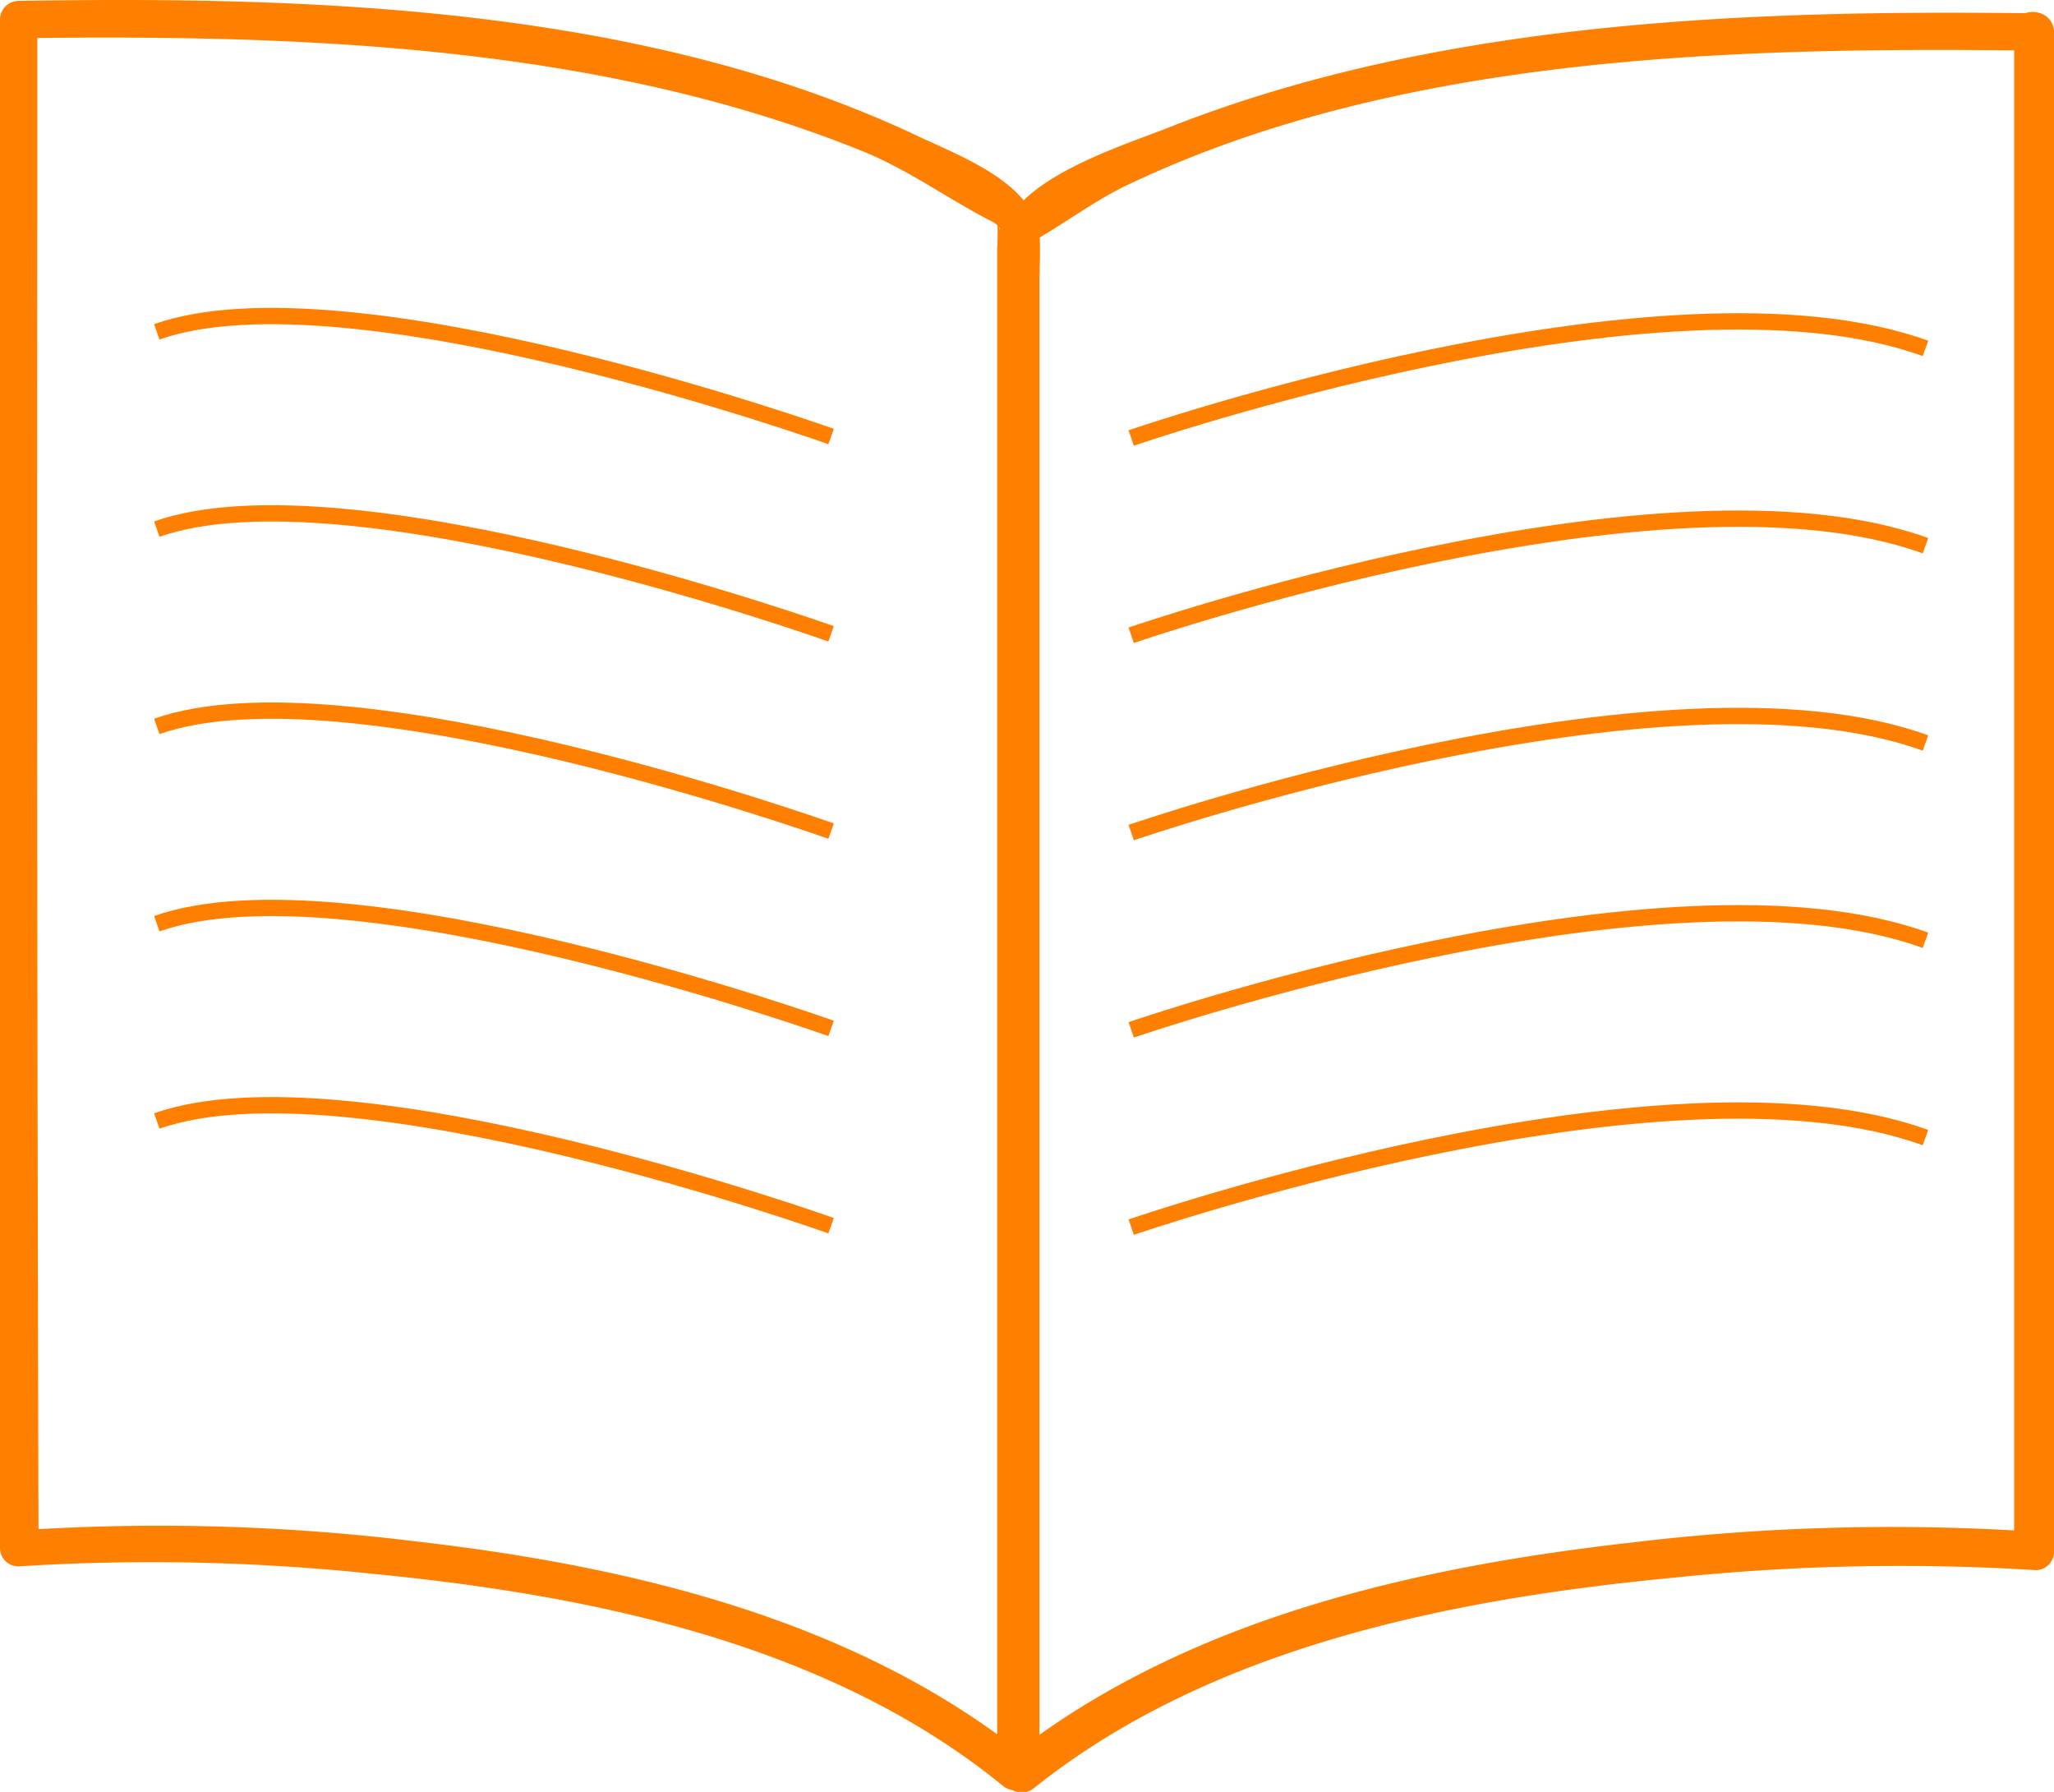<svg xmlns="http://www.w3.org/2000/svg" viewBox="0 0 125.965 109.885">
  <defs>
    <style>
      .cls-1 {
        fill: #ff8000;
      }

      .cls-2 {
        fill: none;
        stroke: #ff8000;
      }
    </style>
  </defs>
  <g id="buku" transform="translate(0)">
    <g id="Group_53" data-name="Group 53" transform="translate(61.254 0.733)">
      <g id="Group_52" data-name="Group 52">
        <path id="Path_26" data-name="Path 26" class="cls-1" d="M142.6,2.064V95.318l1.144-1.144a133.662,133.662,0,0,0-24.7.686c-13.42,1.525-27.45,4.728-38.2,13.267.686.305,1.3.534,1.982.839V17.543c0-.991.076-1.983,0-2.9-.076-.839-.762.61-.076.229,1.83-1.067,3.66-2.44,5.642-3.355,16.775-7.93,37.21-8.387,55.434-8.159a1.145,1.145,0,0,0,0-2.287c-17.537-.229-36.371.457-52.917,6.939-2.821,1.144-9.76,3.2-10.37,6.786-.458,2.821,0,6.1,0,9v85.247a1.2,1.2,0,0,0,1.982.839c10.9-8.692,25.7-11.59,39.269-12.886a133.91,133.91,0,0,1,22.112-.457,1.123,1.123,0,0,0,1.144-1.144V2.141C144.892.616,142.6.616,142.6,2.064Z" transform="translate(-80.333 -0.987)"/>
      </g>
    </g>
    <g id="Group_55" data-name="Group 55" transform="translate(0 0)">
      <g id="Group_54" data-name="Group 54" transform="translate(0 0)">
        <path id="Path_27" data-name="Path 27" class="cls-1" d="M0,1.226V94.937a1.123,1.123,0,0,0,1.144,1.144,129.344,129.344,0,0,1,21.731.458c13.344,1.3,27.907,4.27,38.582,12.962a1.184,1.184,0,0,0,1.982-.839V15.485c0-1.3.152-2.211-.686-3.2-1.449-1.754-4.27-2.9-6.252-3.812C39.726.464,19.367-.223,1.144.082a1.145,1.145,0,0,0,0,2.287c17.156-.229,35.609.381,51.774,6.939,2.821,1.144,5.185,2.9,7.854,4.27.839.381.534,1.067.381-.153a14.654,14.654,0,0,1,0,1.83v93.482c.686-.305,1.3-.534,1.982-.839-10.522-8.54-24.4-11.819-37.591-13.344A129.58,129.58,0,0,0,1.22,93.87l1.144,1.144q-.114-41.061-.076-82.045V1.226A1.144,1.144,0,0,0,0,1.226Z" transform="translate(0 -0.026)"/>
      </g>
    </g>
    <g id="detail" transform="translate(69.373 19.707)">
      <path id="Path_28" data-name="Path 28" class="cls-2" d="M687.34,1264.441s32.739-11.3,48.709-5.493" transform="translate(-687.34 -1257.288)"/>
      <path id="Path_29" data-name="Path 29" class="cls-2" d="M687.34,1264.441s32.739-11.3,48.709-5.493" transform="translate(-687.34 -1245.19)"/>
      <path id="Path_30" data-name="Path 30" class="cls-2" d="M687.34,1264.441s32.739-11.3,48.709-5.493" transform="translate(-687.34 -1233.091)"/>
      <path id="Path_31" data-name="Path 31" class="cls-2" d="M687.34,1264.441s32.739-11.3,48.709-5.493" transform="translate(-687.34 -1220.993)"/>
      <path id="Path_32" data-name="Path 32" class="cls-2" d="M687.34,1264.441s32.739-11.3,48.709-5.493" transform="translate(-687.34 -1208.894)"/>
    </g>
    <g id="detail-2" data-name="detail" transform="translate(9.617 19.382)">
      <path id="Path_33" data-name="Path 33" class="cls-2" d="M669.3,1353.409s-29.564-10.578-41.352-6.422" transform="translate(-627.948 -1346.02)"/>
      <path id="Path_34" data-name="Path 34" class="cls-2" d="M669.3,1353.409s-29.564-10.578-41.352-6.422" transform="translate(-627.948 -1333.921)"/>
      <path id="Path_35" data-name="Path 35" class="cls-2" d="M669.3,1353.409s-29.564-10.578-41.352-6.422" transform="translate(-627.948 -1321.823)"/>
      <path id="Path_36" data-name="Path 36" class="cls-2" d="M669.3,1353.409s-29.564-10.578-41.352-6.422" transform="translate(-627.948 -1309.724)"/>
      <path id="Path_37" data-name="Path 37" class="cls-2" d="M669.3,1353.409s-29.564-10.578-41.352-6.422" transform="translate(-627.948 -1297.626)"/>
    </g>
  </g>
</svg>
